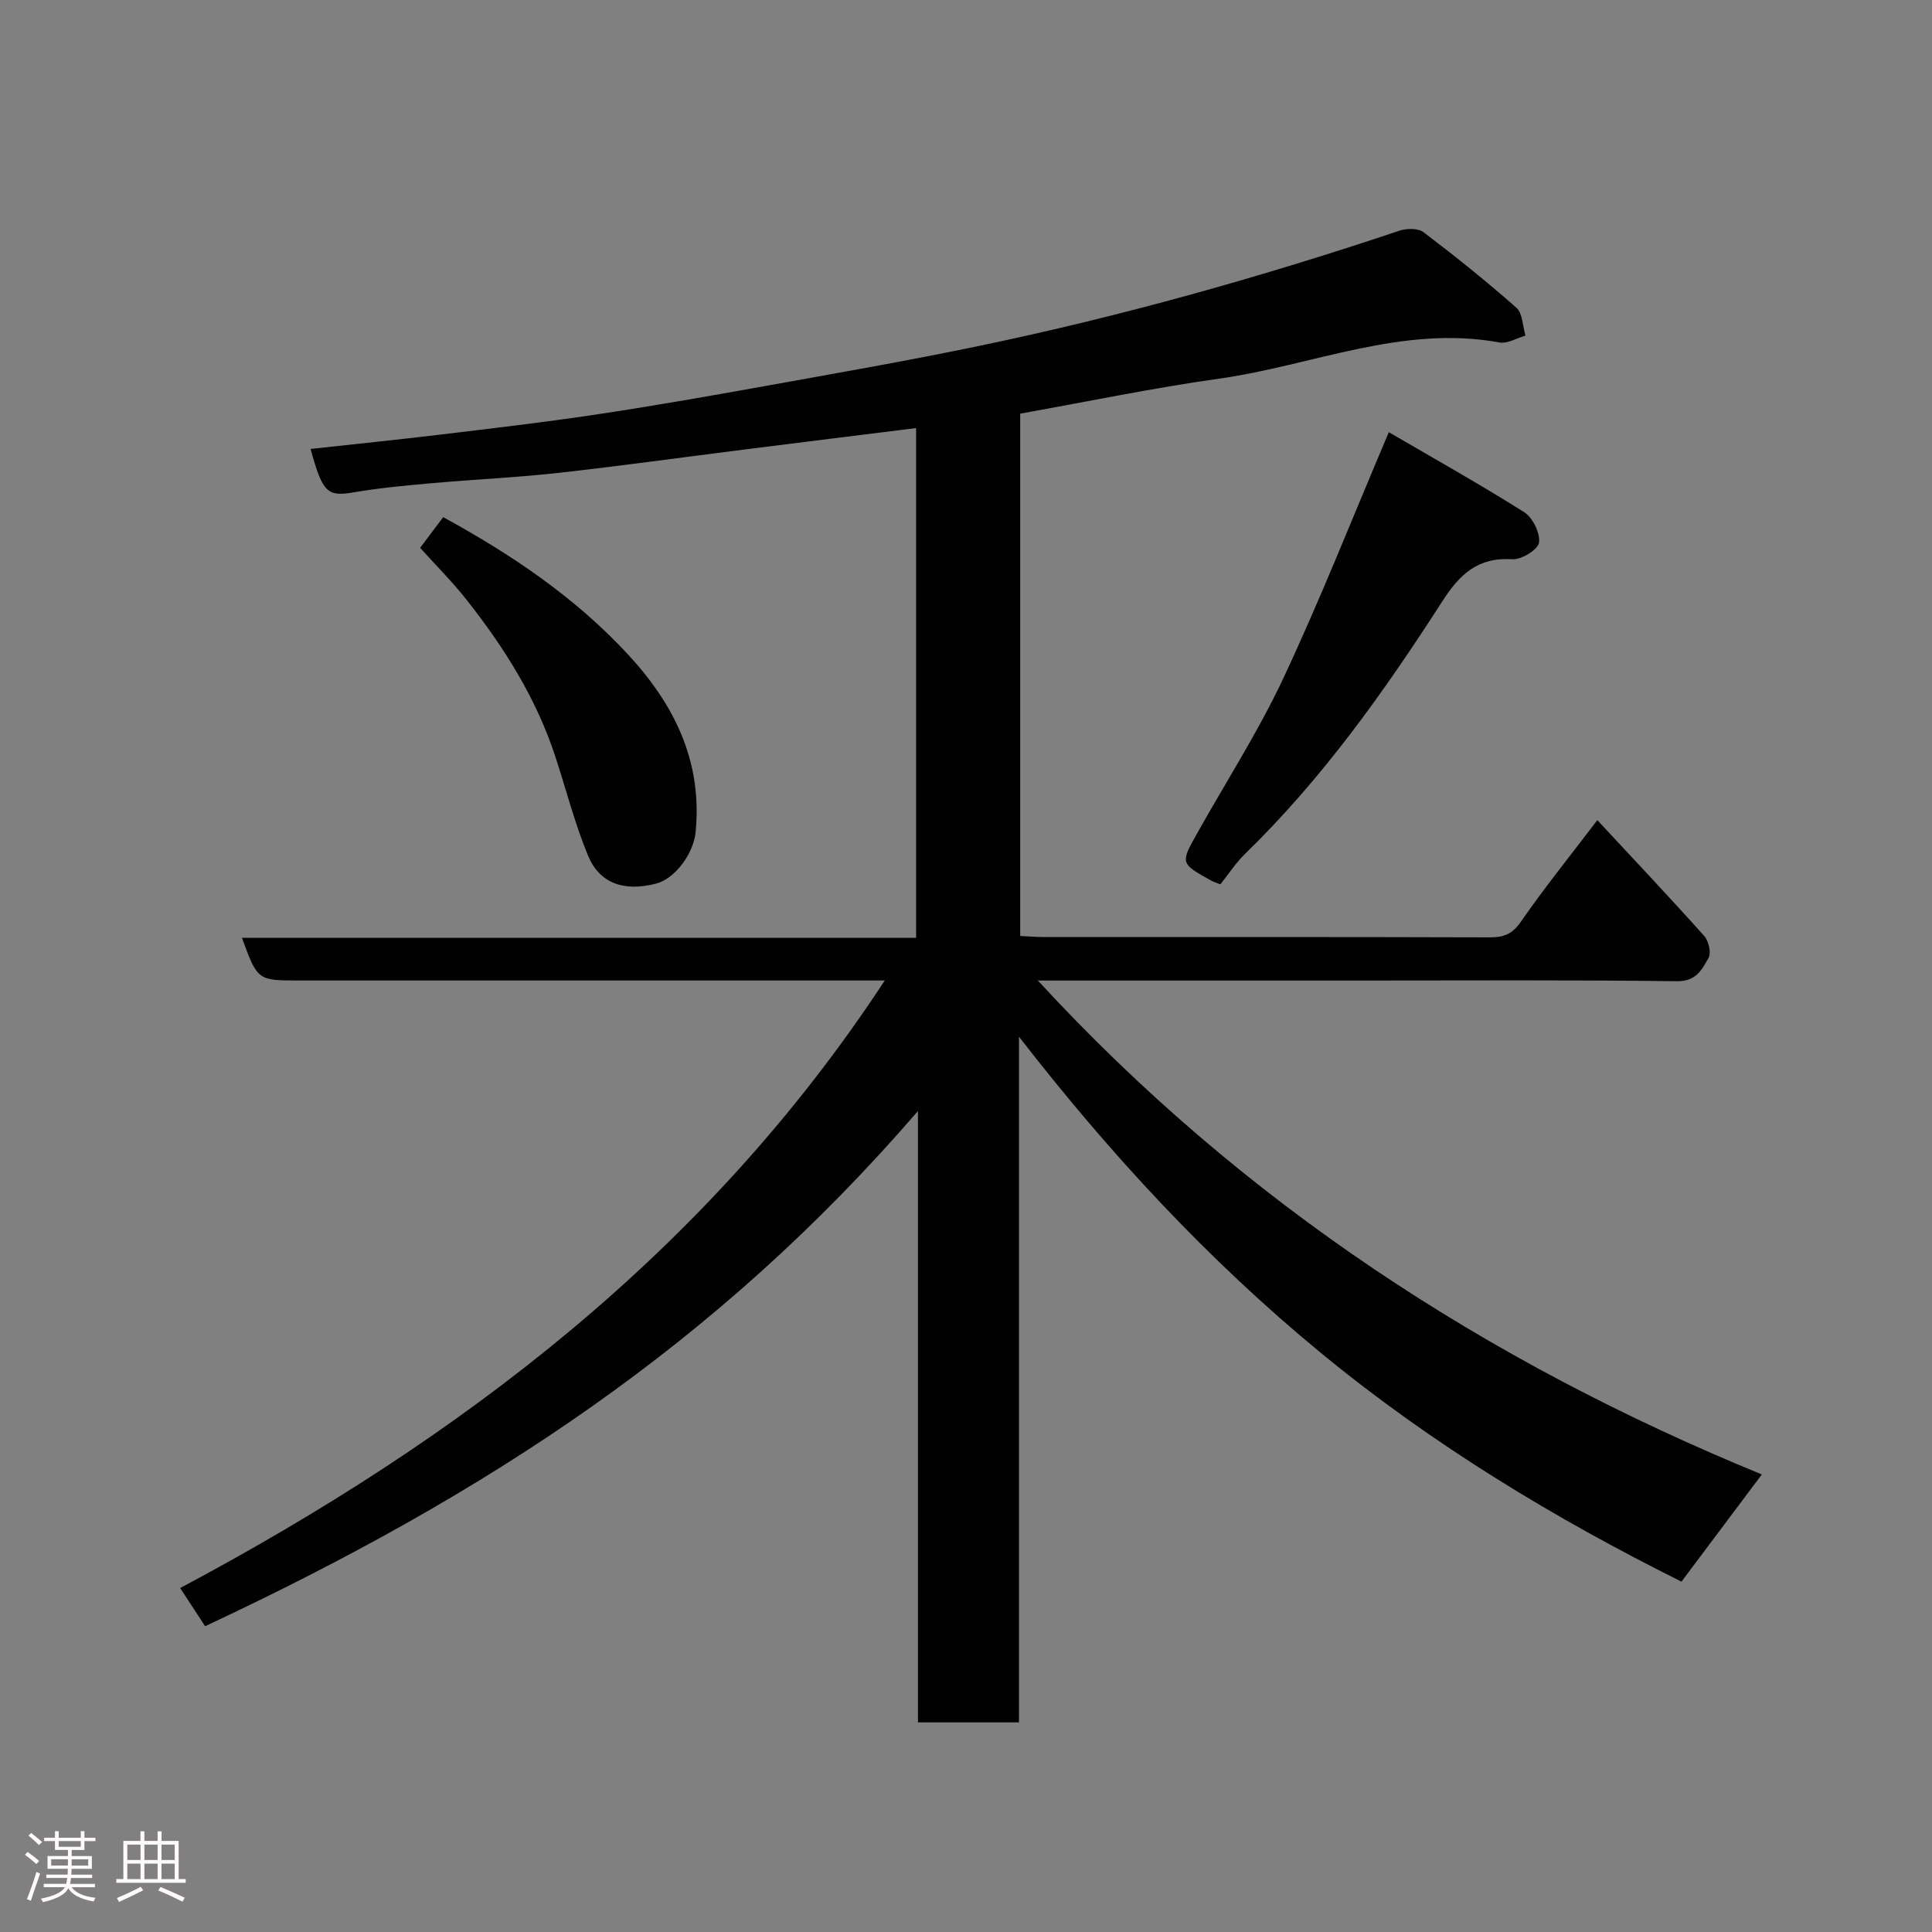 <svg enable-background="new 0 0 400 400" viewBox="0 0 400 400" xmlns="http://www.w3.org/2000/svg"><rect x="0" y="0" width="400" height="400" fill="#808080" stroke="none"/><path d="m5.17 384 .55-.58c.85.61 1.65 1.24 2.4 1.87l-.59.64c-.83-.73-1.62-1.38-2.36-1.93m1.22 9.53-.82-.34c.71-1.76 1.37-3.64 1.98-5.63.24.13.5.25.76.36-.6 1.67-1.24 3.54-1.92 5.61m-.5-13.5.57-.54c.56.44 1.31 1.06 2.26 1.87l-.64.64c-.68-.66-1.41-1.32-2.19-1.97m3.25.46h2.24v-1.36h.77v1.36h4.57v-1.36h.76v1.36h2.28v.69h-2.28v1.84h-2.64v1.26h4.18v2.64h-4.21c0 .45-.02.86-.05 1.21h4.32v.69h-4.38c-.04.34-.1.75-.19 1.22h5.15v.69h-4.82c.87 1.19 2.51 1.92 4.93 2.19-.17.31-.3.57-.37.76-2.77-.49-4.52-1.41-5.26-2.76-.56 1.26-2.3 2.23-5.24 2.9-.12-.24-.26-.48-.43-.72 2.73-.55 4.38-1.34 4.96-2.38h-4.38v-.69h4.65c.1-.38.17-.79.21-1.22h-4.32v-.69h4.4c.03-.34.05-.75.05-1.21h-4.2v-2.64h4.23v-1.26h-2.69v-1.84h-2.24zm1.46 4.46v1.29h3.45c.01-.4.02-.57.01-.53v-.32-.45h-3.46zm1.55-2.59h4.57v-1.19h-4.57zm6.11 2.59h-3.42v.77c-.02.19-.01.37-.02.53h3.44z" fill="#fcfafa"/><path d="m32.63 379.16h.82v1.98h3.54v7.89h1.46v.78h-14.37v-.78h1.46v-7.89h3.54v-1.98h.82v1.98h2.73zm-3.49 11.48.5.73c-1.61.82-3.28 1.63-5 2.41-.13-.27-.28-.55-.44-.82 1.75-.72 3.4-1.49 4.94-2.32m-2.78-5.55h2.73v-3.18h-2.73zm0 3.95h2.73v-3.2h-2.73zm3.54-3.95h2.73v-3.18h-2.73zm0 3.95h2.73v-3.2h-2.73zm7.89 4.68c-1.84-.92-3.51-1.7-5.02-2.32l.45-.73c1.89.8 3.57 1.55 5.04 2.23zm-1.62-11.81h-2.73v3.18h2.73zm-2.73 7.13h2.73v-3.2h-2.73z" fill="#fcfafa"/><g fill="#010102"><path d="m42.47 336.69c-1.62-2.48-3.21-4.9-5.17-7.9 58.1-30.95 109.03-69.58 145.88-125.79-2.71 0-4.49 0-6.27 0-38.33 0-76.65 0-114.98 0-8.61 0-8.61 0-11.84-8.84h139.58c0-35.57 0-70.64 0-105.53-11.71 1.46-23.41 2.9-35.1 4.38-13 1.64-25.97 3.45-38.99 4.9-8.67.96-17.4 1.35-26.09 2.12-5.38.48-10.78.97-16.1 1.88-5.6.96-6.57.23-9.09-8.96 8.98-.99 17.88-1.89 26.77-2.96 10.73-1.29 21.48-2.54 32.16-4.14 11.62-1.74 23.2-3.77 34.76-5.85 14.92-2.69 29.87-5.29 44.71-8.38 29.5-6.14 58.47-14.29 87.05-23.86 1.49-.5 3.85-.54 4.97.31 6.58 4.99 13.04 10.17 19.23 15.64 1.31 1.16 1.29 3.81 1.88 5.78-1.81.51-3.74 1.72-5.4 1.41-20.17-3.69-38.74 4.79-58.04 7.5-13.7 1.92-27.28 4.76-41.17 7.24v108.14c1.59.08 3.18.22 4.77.22 30.83.01 61.65-.03 92.48.07 2.9.01 4.65-.69 6.42-3.25 4.83-6.98 10.18-13.6 15.82-21.02 7.45 8.02 14.9 15.9 22.13 23.98.92 1.03 1.49 3.5.9 4.54-1.35 2.36-2.52 4.88-6.51 4.83-21.99-.28-43.99-.14-65.99-.14-21.81 0-43.61 0-66.36 0 42.51 46.19 93.11 79 149.89 102.26-5.59 7.46-10.95 14.61-16.64 22.19-26.12-13.01-51.54-28.32-74.69-47.38-23.36-19.23-43.69-41.23-62.47-65.44v70.58 71.38c-6.87 0-13.59 0-20.92 0 0-41.88 0-83.88 0-126.57-41.5 48.11-88.98 79.22-147.58 106.66z"/><path d="m287.54 89.48c9.07 5.29 18.69 10.68 28.01 16.55 1.77 1.12 3.35 4.31 3.09 6.3-.19 1.44-3.64 3.58-5.51 3.46-7.18-.47-10.91 3.09-14.59 8.82-11.98 18.63-24.82 36.67-40.81 52.22-1.86 1.81-3.3 4.05-5.07 6.26-.76-.3-1.35-.47-1.87-.76-6.44-3.57-6.44-3.58-2.88-9.9 5.99-10.67 12.64-21.02 17.82-32.07 7.66-16.34 14.28-33.16 21.81-50.88z"/><path d="m86.98 113.42c1.69-2.25 3.24-4.3 4.78-6.35 14.1 7.71 27.22 16.53 38.16 28.32 9.68 10.42 15.54 22.22 14.1 36.89-.43 4.45-4.27 9.67-8.21 10.67-6.61 1.69-11.67 0-14.09-5.86-2.71-6.58-4.49-13.54-6.7-20.32-3.94-12.11-10.61-22.7-18.43-32.6-2.83-3.61-6.12-6.88-9.61-10.75z"/></g></svg>